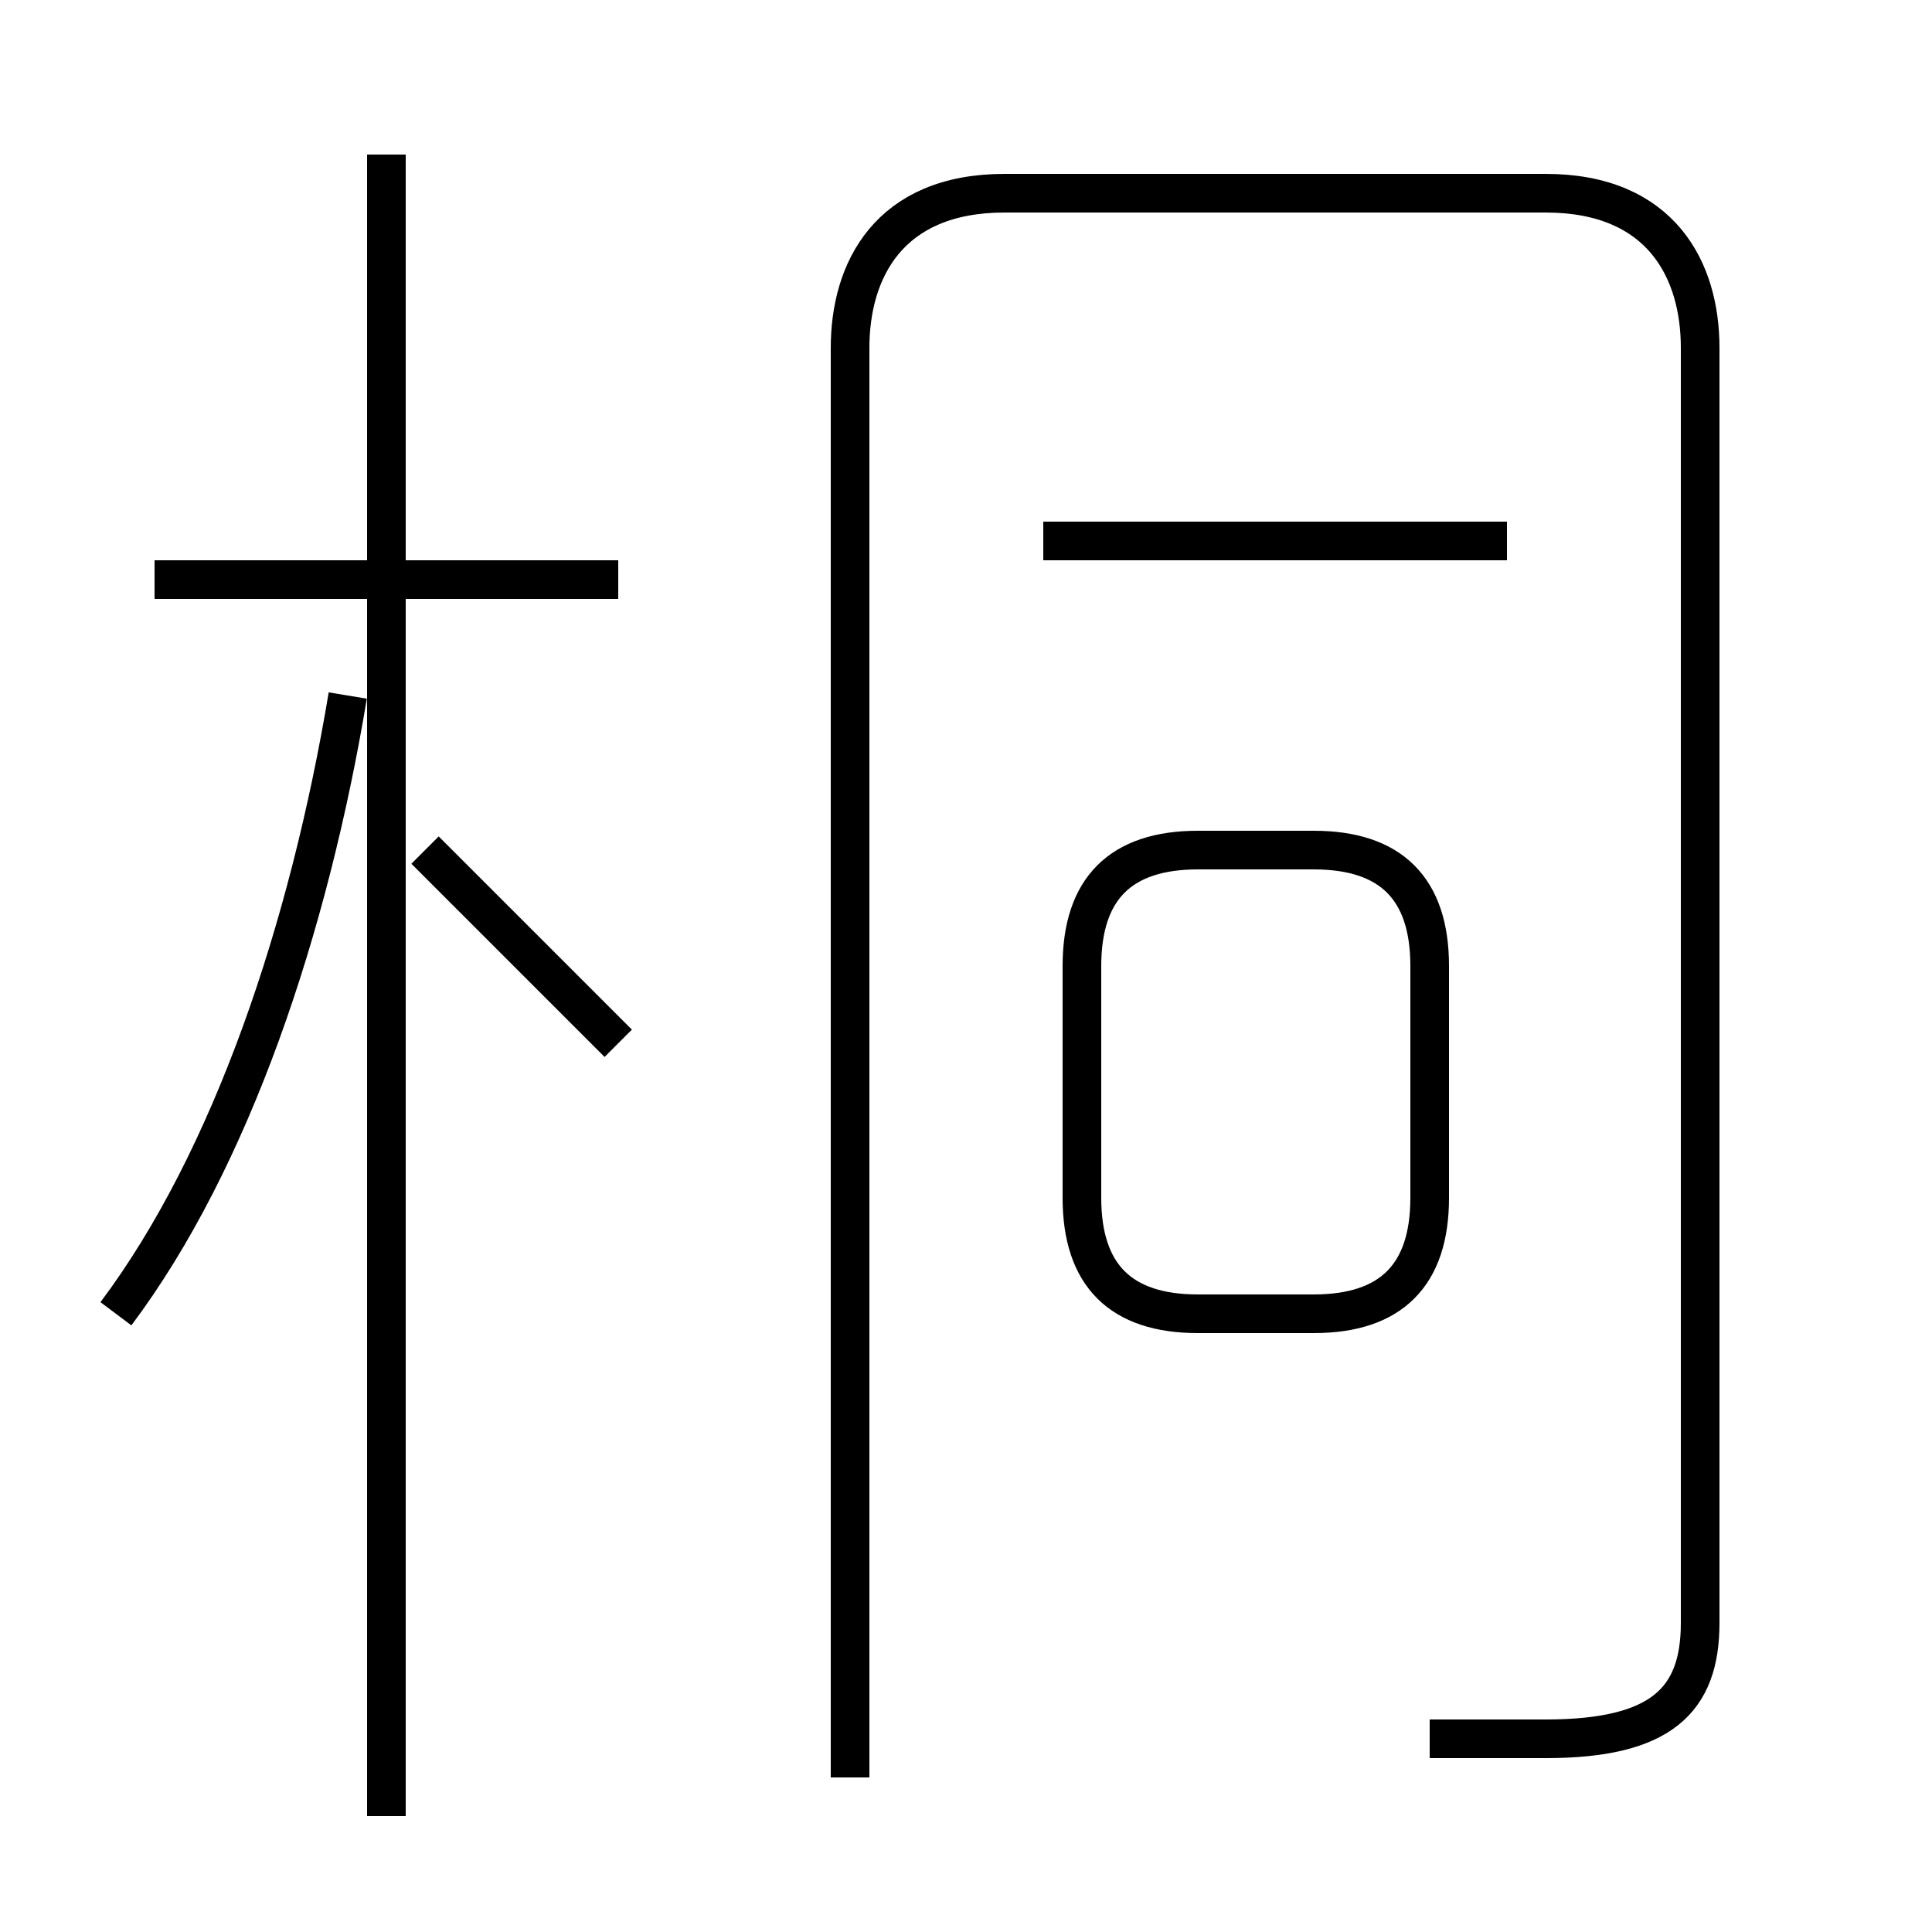 <?xml version='1.0' encoding='utf8'?>
<svg viewBox="0.0 -6.0 50.0 50.0" version="1.1" xmlns="http://www.w3.org/2000/svg">
<rect x="0.0" y="-6.0" width="50.0" height="50.0" fill="#808080" stroke="none"/>
<rect x="-1000" y="-1000" width="2000" height="2000" stroke="white" fill="white"/>
<g style="fill:white;stroke:#000000;  stroke-width:1">
<path d="M 37 1 C 38 1 39 1 40 1 C 43 1 44 0 44 -2 L 44 -35 C 44 -37 43 -39 40 -39 L 26 -39 C 23 -39 22 -37 22 -35 L 22 2 M 3 -10 C 6 -14 8 -20 9 -26 M 10 3 L 10 -40 M 16 -17 C 15 -18 13 -20 11 -22 M 16 -29 L 4 -29 M 31 -10 L 34 -10 C 36 -10 37 -11 37 -13 L 37 -19 C 37 -21 36 -22 34 -22 L 31 -22 C 29 -22 28 -21 28 -19 L 28 -13 C 28 -11 29 -10 31 -10 Z M 39 -30 L 27 -30" transform="translate(0.0 38.0)" />
</g>
</svg>